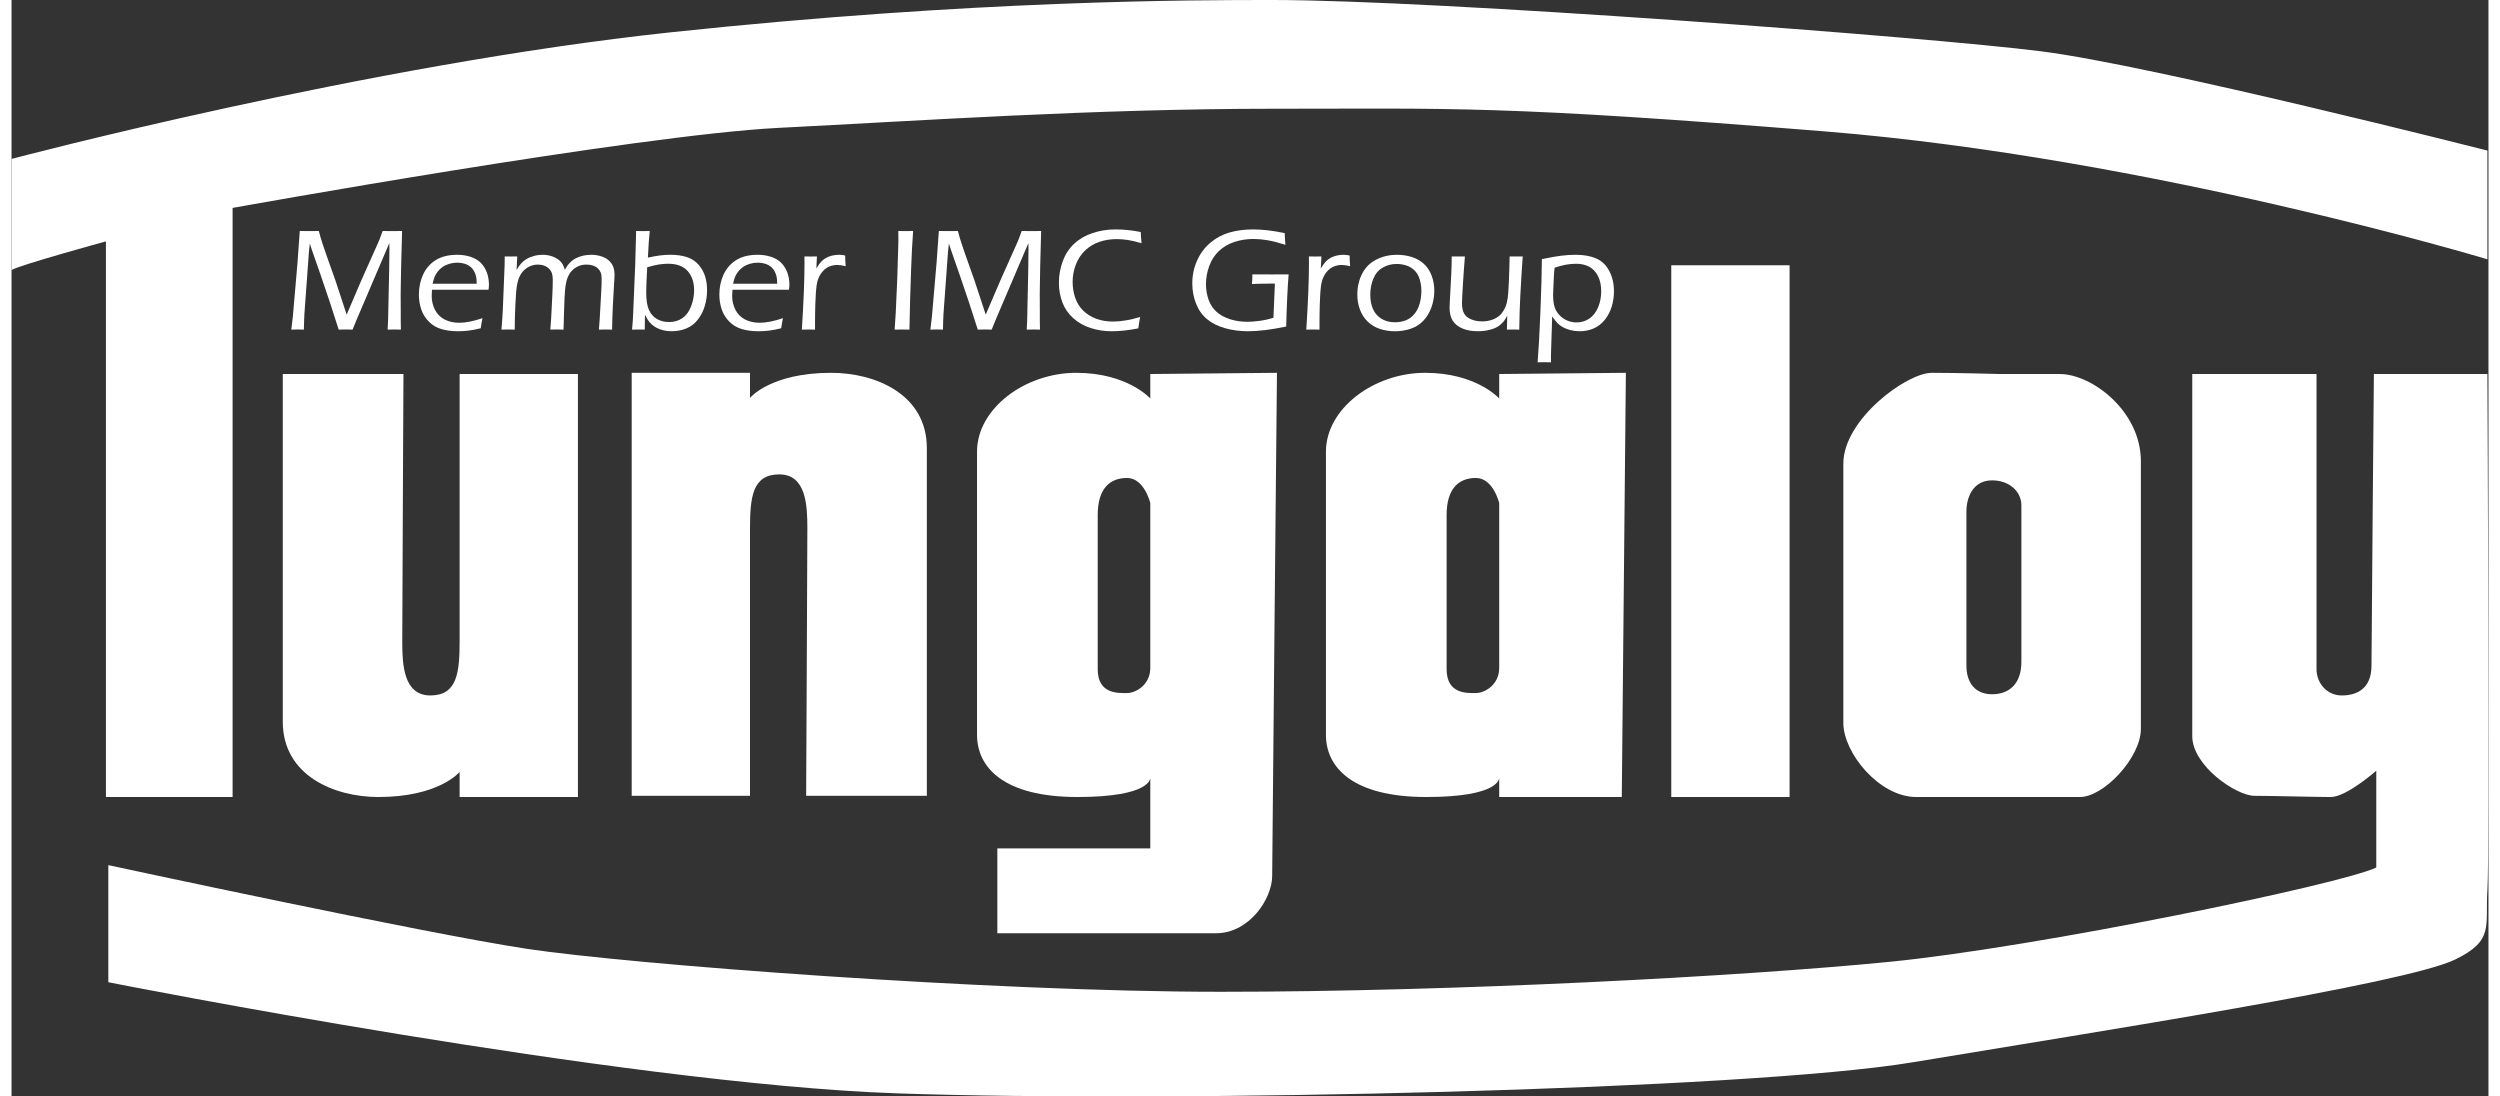 <!DOCTYPE svg PUBLIC "-//W3C//DTD SVG 1.1//EN" "http://www.w3.org/Graphics/SVG/1.1/DTD/svg11.dtd">

<svg xmlns="http://www.w3.org/2000/svg" width="114" height="50" viewBox="0 0 259.11 114.703">

<rect x="0" y="0" width="259.11" height="114.703" fill="#333333" stroke="none"/>

<g>
	<g>
		<path fill="#FFF" d="M23.125,83.375H9.875V25.25c0,0-9.125,2.5-9.875,3V16.625c0,0,37.25-9.875,69-13.25S123.5,0,131.875,0
			c17.249,0,68.749,3.875,80.499,5.375s46.625,10.375,46.625,10.375v11.375c0,0-35.25-10.625-69.25-13.375s-39-2.375-57.749-2.375
			c-18.75,0-36.875,1.25-51.75,2S23.125,21.75,23.125,21.75V83.375z"/>
		<path fill="#FFF" d="M41,39.125H28.375c0,0,0,30.75,0,36.375s5.375,7.875,10,7.875c6.375,0,8.5-2.625,8.5-2.625v2.625H59.25
			v-44.25H46.875c0,0,0,24.5,0,27.875s-0.25,5.75-3.063,5.75s-2.938-3.25-2.938-5.625S41,39.125,41,39.125z"/>
		<path fill="#FFF" d="M83.125,83.25H95.75c0,0,0-30.75,0-36.375S90.374,39,85.75,39c-6.376,0-8.5,2.625-8.5,2.625V39H64.875
			v44.25H77.25c0,0,0-24.5,0-27.875s0.25-5.75,3.063-5.75s2.938,3.25,2.938,5.625S83.125,83.25,83.125,83.25z"/>
		<path fill="#FFF" d="M119.125,39.125v2.563c0,0-2.375-2.688-7.75-2.688C105.999,39,101,42.75,101,47.25s0,26.25,0,29.625
			s2.75,6.5,10.5,6.5s7.625-2,7.625-2v7.375h-16v8.875c0,0,18.75,0,22.875,0c3.5,0,5.875-3.625,5.875-6c0-1.5,0.5-52.625,0.5-52.625
			L119.125,39.125z M119.125,69.875c0,1.75-1.5,2.625-2.438,2.625s-3.063,0.125-3.063-2.5s0-13.375,0-16.125S114.875,50,116.688,50
			s2.438,2.625,2.438,2.625S119.125,68.125,119.125,69.875z"/>
		<path fill="#FFF" d="M168.447,83.375C168.586,68.547,168.874,39,168.874,39l-13.25,0.125v2.563c0,0-2.374-2.688-7.75-2.688
			c-5.375,0-10.375,3.75-10.375,8.25s0,26.25,0,29.625s2.75,6.5,10.5,6.5s7.625-2,7.625-2v2H168.447z M155.624,69.875
			c0,1.75-1.5,2.625-2.438,2.625s-3.063,0.125-3.063-2.5s0-13.375,0-16.125S151.374,50,153.187,50s2.438,2.625,2.438,2.625
			S155.624,68.125,155.624,69.875z"/>
		<rect x="173.624" y="27.75" fill="#FFF" width="12.375" height="55.625"/>
		<path fill="#FFF" d="M214.249,39.125c-3.375,0-6.25,0-6.25,0S203.499,39,200.874,39c-2.624,0-9.25,4.875-9.25,9.5
			s0,24,0,27.125s3.75,7.75,7.625,7.75s14.625,0,17.125,0c2.501,0,6.375-4.125,6.375-7.125s0-22.75,0-28
			S217.624,39.125,214.249,39.125z M210.249,69.25c0,2.25-1.25,3.375-3.063,3.375s-2.688-1.25-2.688-3s0-14.75,0-16.125
			s0.625-3.25,2.688-3.25c1.76,0,3.063,1.125,3.063,2.625S210.249,67,210.249,69.25z"/>
		<path fill="#FFF" d="M241.124,39.125h-13c0,0,0,34.75,0,37.875s4.626,6.25,6.5,6.25c1.875,0,6.375,0.125,8.001,0.125
			c1.624,0,4.749-2.75,4.749-2.75V90.75c-3.625,1.75-35.439,8.344-51,9.875c-15.549,1.529-45.625,3.125-69.874,3.125
			c-24.25,0-61.875-2.875-72.625-4.5s-43.75-8.75-43.75-8.75v12.25c0,0,53.625,10.625,82.5,11.625s88.835-0.352,106.249-3.25
			c19.156-3.189,51.461-8.188,56.75-10.75c4.125-2,3.125-3.5,3.375-7.25s0-54,0-54h-11.875c0,0-0.25,28-0.25,30.5
			s-1.625,3.125-3.125,3.125c-1.499,0-2.625-1.25-2.625-2.75S241.124,39.125,241.124,39.125z"/>
	</g>
	<g>
		<path fill="#FFF" d="M29.268,34.484l0.164-1.398l0.486-5.632l0.235-3.289c0.392,0.005,0.731,0.008,1.021,0.008
			c0.268,0,0.592-0.002,0.973-0.008l0.178,0.658c0.052,0.177,0.116,0.383,0.193,0.62c0.078,0.237,0.212,0.632,0.403,1.187
			l0.952,2.684l1.185,3.599l1.54-3.599l1.756-3.931c0.063-0.141,0.123-0.291,0.183-0.45s0.153-0.415,0.282-0.768
			c0.336,0.005,0.684,0.008,1.045,0.008c0.289,0,0.62-0.002,0.992-0.008l-0.098,3.606l-0.042,2.366
			c-0.005,0.222-0.008,0.443-0.008,0.665l0.008,1.731v0.975c0,0.111,0.005,0.436,0.016,0.975c-0.341-0.01-0.568-0.015-0.682-0.015
			c-0.16,0-0.396,0.005-0.705,0.015l0.046-0.96l0.117-5.443c0.016-0.61,0.023-1.288,0.023-2.034l-0.008-0.62l-3.398,7.96
			l-0.448,1.096c-0.337-0.01-0.571-0.015-0.706-0.015c-0.161,0-0.409,0.005-0.746,0.015l-0.919-2.85l-0.95-2.804l-0.943-2.707
			c-0.041-0.121-0.11-0.337-0.208-0.65l-0.095,0.884l-0.473,6.501c-0.011,0.217-0.02,0.434-0.027,0.65
			c-0.009,0.217-0.018,0.542-0.028,0.975l-0.649-0.015C29.829,34.469,29.607,34.474,29.268,34.484z"/>
		<path fill="#FFF" d="M49.268,33.282c-0.063,0.277-0.125,0.63-0.187,1.059c-0.495,0.121-0.925,0.203-1.29,0.246
			c-0.363,0.043-0.727,0.064-1.088,0.064c-0.646,0-1.225-0.076-1.738-0.227c-0.514-0.151-0.955-0.415-1.321-0.79
			c-0.366-0.375-0.63-0.805-0.79-1.289c-0.16-0.484-0.24-0.996-0.24-1.535c0-0.751,0.147-1.448,0.441-2.09
			c0.295-0.643,0.737-1.147,1.328-1.516c0.592-0.368,1.342-0.552,2.251-0.552c0.47,0,0.919,0.067,1.348,0.2
			c0.429,0.134,0.784,0.336,1.069,0.608c0.283,0.272,0.503,0.609,0.658,1.009c0.154,0.401,0.232,0.838,0.232,1.312
			c0,0.182-0.016,0.358-0.047,0.529h-5.91c-0.021,0.277-0.031,0.489-0.031,0.635c0,0.529,0.113,1.017,0.342,1.462
			c0.227,0.446,0.563,0.784,1.006,1.013c0.444,0.229,0.955,0.344,1.534,0.344C47.501,33.766,48.312,33.605,49.268,33.282z
			 M44.047,29.684h4.616c-0.005-0.317-0.026-0.564-0.062-0.741c-0.037-0.176-0.104-0.359-0.202-0.548S48.168,28.042,48,27.904
			c-0.167-0.139-0.369-0.244-0.604-0.317s-0.489-0.11-0.763-0.11c-0.294,0-0.575,0.041-0.841,0.121s-0.5,0.191-0.705,0.333
			c-0.203,0.141-0.377,0.306-0.519,0.495s-0.248,0.372-0.317,0.548C44.182,29.15,44.113,29.387,44.047,29.684z"/>
		<path fill="#FFF" d="M51.25,34.484l0.085-1.096c0.016-0.231,0.036-0.597,0.062-1.096l0.186-4.604
			c0.006-0.378,0.008-0.665,0.008-0.862c0.242,0.005,0.465,0.007,0.666,0.007c0.218,0,0.432-0.002,0.645-0.007l-0.07,1.406
			c0.176-0.282,0.334-0.507,0.477-0.673c0.143-0.167,0.329-0.32,0.562-0.461s0.497-0.25,0.794-0.329s0.605-0.117,0.926-0.117
			c0.222,0,0.441,0.025,0.658,0.076s0.417,0.121,0.6,0.211c0.184,0.091,0.342,0.194,0.473,0.31c0.132,0.116,0.238,0.242,0.318,0.378
			s0.16,0.333,0.244,0.59c0.314-0.58,0.708-0.985,1.181-1.217c0.472-0.232,1-0.348,1.584-0.348c0.372,0,0.731,0.058,1.081,0.174
			c0.348,0.116,0.625,0.282,0.832,0.499s0.345,0.442,0.414,0.676c0.07,0.234,0.105,0.47,0.105,0.707
			c0,0.242-0.019,0.604-0.055,1.088c-0.035,0.484-0.076,1.221-0.123,2.211c-0.046,0.99-0.071,1.815-0.076,2.476
			c-0.274-0.01-0.489-0.015-0.645-0.015c-0.165,0-0.41,0.005-0.736,0.015c0.057-0.68,0.105-1.421,0.146-2.223l0.102-1.875
			c0.025-0.454,0.038-0.844,0.038-1.172c0-0.293-0.031-0.522-0.093-0.688c-0.063-0.165-0.162-0.313-0.299-0.444
			c-0.137-0.131-0.306-0.231-0.507-0.3c-0.202-0.068-0.431-0.103-0.689-0.103c-0.206,0-0.397,0.023-0.573,0.068
			c-0.165,0.045-0.325,0.114-0.48,0.205c-0.17,0.096-0.322,0.215-0.457,0.356c-0.134,0.136-0.248,0.291-0.34,0.462
			c-0.099,0.177-0.179,0.387-0.24,0.629c-0.078,0.303-0.132,0.675-0.163,1.114c-0.036,0.469-0.063,1.086-0.084,1.852l-0.062,2.117
			c-0.3-0.01-0.525-0.015-0.674-0.015c-0.141,0-0.375,0.005-0.707,0.015c0.053-0.625,0.094-1.268,0.125-1.928l0.092-1.829
			c0.025-0.564,0.039-1.046,0.039-1.444c0-0.257-0.025-0.475-0.078-0.654c-0.051-0.179-0.148-0.342-0.29-0.491
			c-0.142-0.148-0.313-0.262-0.515-0.34c-0.201-0.078-0.424-0.117-0.666-0.117c-0.258,0-0.504,0.044-0.736,0.132
			c-0.232,0.088-0.446,0.218-0.643,0.39s-0.361,0.381-0.496,0.631c-0.134,0.25-0.238,0.577-0.313,0.983
			c-0.075,0.406-0.135,1.112-0.178,2.121c-0.044,1.008-0.065,1.857-0.065,2.547c-0.331-0.01-0.559-0.015-0.683-0.015
			C51.82,34.469,51.586,34.474,51.25,34.484z"/>
		<path fill="#FFF" d="M64.913,34.484l0.069-0.847c0.01-0.151,0.025-0.436,0.047-0.854l0.215-5.125l0.094-3.493
			c0.314,0.005,0.561,0.008,0.736,0.008c0.181,0,0.41-0.002,0.689-0.008c-0.072,0.646-0.137,1.573-0.193,2.782
			c0.543-0.116,0.986-0.194,1.332-0.234c0.347-0.041,0.688-0.061,1.023-0.061c0.65,0,1.223,0.081,1.719,0.242
			c0.496,0.162,0.905,0.429,1.229,0.801c0.322,0.373,0.551,0.784,0.686,1.232c0.134,0.449,0.201,0.925,0.201,1.429
			c0,0.575-0.082,1.13-0.244,1.667c-0.163,0.537-0.408,1.013-0.736,1.429c-0.328,0.416-0.727,0.719-1.196,0.911
			s-0.983,0.288-1.541,0.288c-0.3,0-0.581-0.032-0.845-0.095c-0.263-0.063-0.5-0.15-0.712-0.261s-0.392-0.237-0.538-0.378
			c-0.147-0.141-0.269-0.282-0.364-0.423c-0.095-0.141-0.202-0.335-0.321-0.582l-0.023,1.572c-0.299-0.01-0.512-0.015-0.635-0.015
			C65.516,34.469,65.285,34.474,64.913,34.484z M66.494,27.96c-0.037,0.838-0.063,1.391-0.078,1.658
			c-0.016,0.268-0.023,0.588-0.023,0.961c0,0.792,0.094,1.4,0.279,1.824s0.464,0.745,0.835,0.961s0.791,0.325,1.261,0.325
			c0.541,0,1.008-0.133,1.398-0.4c0.393-0.267,0.696-0.674,0.913-1.221c0.216-0.547,0.325-1.115,0.325-1.705
			c0-0.832-0.227-1.501-0.678-2.011c-0.451-0.509-1.13-0.763-2.037-0.763c-0.314,0-0.641,0.026-0.979,0.078
			C67.374,27.72,66.968,27.817,66.494,27.96z"/>
		<path fill="#FFF" d="M80.699,33.282c-0.063,0.277-0.125,0.63-0.187,1.059c-0.495,0.121-0.925,0.203-1.29,0.246
			c-0.363,0.043-0.727,0.064-1.088,0.064c-0.646,0-1.225-0.076-1.738-0.227c-0.514-0.151-0.955-0.415-1.321-0.79
			c-0.366-0.375-0.63-0.805-0.79-1.289c-0.16-0.484-0.24-0.996-0.24-1.535c0-0.751,0.147-1.448,0.441-2.09
			c0.295-0.643,0.737-1.147,1.328-1.516c0.592-0.368,1.342-0.552,2.251-0.552c0.47,0,0.919,0.067,1.348,0.2
			c0.429,0.134,0.784,0.336,1.069,0.608c0.283,0.272,0.503,0.609,0.658,1.009c0.154,0.401,0.232,0.838,0.232,1.312
			c0,0.182-0.016,0.358-0.047,0.529h-5.91c-0.021,0.277-0.031,0.489-0.031,0.635c0,0.529,0.113,1.017,0.342,1.462
			c0.227,0.446,0.563,0.784,1.006,1.013c0.444,0.229,0.955,0.344,1.534,0.344C78.933,33.766,79.743,33.605,80.699,33.282z
			 M75.479,29.684h4.616c-0.005-0.317-0.026-0.564-0.062-0.741c-0.037-0.176-0.104-0.359-0.202-0.548s-0.231-0.353-0.399-0.491
			c-0.167-0.139-0.369-0.244-0.604-0.317s-0.489-0.11-0.763-0.11c-0.294,0-0.575,0.041-0.841,0.121s-0.5,0.191-0.705,0.333
			c-0.203,0.141-0.377,0.306-0.519,0.495s-0.248,0.372-0.317,0.548C75.613,29.15,75.545,29.387,75.479,29.684z"/>
		<path fill="#FFF" d="M82.674,34.484c0.186-2.908,0.278-5.229,0.278-6.962l-0.008-0.695c0.264,0.005,0.48,0.007,0.651,0.007
			c0.195,0,0.416-0.002,0.658-0.007l-0.062,1.255c0.19-0.313,0.36-0.548,0.507-0.707c0.147-0.159,0.314-0.29,0.5-0.393
			c0.186-0.103,0.396-0.184,0.631-0.242s0.479-0.087,0.732-0.087c0.217,0,0.431,0.025,0.643,0.076
			c0.005,0.333,0.023,0.706,0.055,1.119c-0.32-0.085-0.607-0.128-0.859-0.128c-0.306,0-0.579,0.049-0.822,0.147
			c-0.242,0.098-0.46,0.247-0.654,0.446c-0.193,0.199-0.352,0.438-0.476,0.714c-0.104,0.222-0.183,0.509-0.236,0.862
			c-0.054,0.353-0.097,0.996-0.128,1.928c-0.021,0.68-0.031,1.401-0.031,2.162v0.506c-0.278-0.01-0.504-0.015-0.674-0.015
			C83.225,34.469,82.988,34.474,82.674,34.484z"/>
		<path fill="#FFF" d="M92.379,34.484l0.116-1.739l0.162-3.621l0.108-3.568c0.005-0.207,0.008-0.413,0.008-0.62l-0.008-0.771
			l0.799,0.008l0.751-0.008c-0.093,1.26-0.162,2.576-0.208,3.946c-0.083,2.197-0.143,4.321-0.178,6.373l-0.729-0.015
			C93.107,34.469,92.834,34.474,92.379,34.484z"/>
		<path fill="#FFF" d="M96.12,34.484l0.165-1.398l0.485-5.632l0.235-3.289c0.391,0.005,0.731,0.008,1.02,0.008
			c0.268,0,0.592-0.002,0.974-0.008l0.179,0.658c0.051,0.177,0.115,0.383,0.193,0.62c0.077,0.237,0.211,0.632,0.402,1.187
			l0.952,2.684l1.185,3.599l1.54-3.599l1.757-3.931c0.062-0.141,0.123-0.291,0.182-0.45s0.153-0.415,0.283-0.768
			c0.335,0.005,0.684,0.008,1.045,0.008c0.289,0,0.619-0.002,0.99-0.008l-0.098,3.606l-0.041,2.366
			c-0.005,0.222-0.008,0.443-0.008,0.665l0.008,1.731v0.975c0,0.111,0.006,0.436,0.016,0.975c-0.341-0.01-0.568-0.015-0.682-0.015
			c-0.16,0-0.395,0.005-0.705,0.015l0.047-0.96l0.116-5.443c0.015-0.61,0.022-1.288,0.022-2.034l-0.008-0.62l-3.396,7.96
			l-0.449,1.096c-0.336-0.01-0.572-0.015-0.707-0.015c-0.16,0-0.408,0.005-0.744,0.015l-0.92-2.85l-0.95-2.804l-0.942-2.707
			c-0.041-0.121-0.111-0.337-0.209-0.65l-0.095,0.884l-0.474,6.501c-0.01,0.217-0.02,0.434-0.027,0.65s-0.017,0.542-0.027,0.975
			l-0.648-0.015C96.682,34.469,96.46,34.474,96.12,34.484z"/>
		<path fill="#FFF" d="M118.064,33.162c-0.073,0.365-0.138,0.761-0.194,1.187c-1.018,0.202-1.949,0.303-2.796,0.303
			c-0.754,0-1.482-0.112-2.185-0.336s-1.313-0.571-1.832-1.04s-0.897-1.021-1.134-1.656c-0.238-0.635-0.357-1.315-0.357-2.041
			c0-0.776,0.133-1.524,0.396-2.245s0.662-1.332,1.196-1.833c0.535-0.501,1.18-0.877,1.937-1.126S114.643,24,115.469,24
			c0.889,0,1.773,0.091,2.656,0.272c0.006,0.255,0.034,0.646,0.086,1.172c-0.573-0.171-1.061-0.286-1.464-0.344
			c-0.403-0.058-0.785-0.087-1.146-0.087c-0.614,0-1.203,0.092-1.767,0.276c-0.563,0.184-1.061,0.478-1.494,0.881
			s-0.766,0.898-0.996,1.485c-0.229,0.587-0.344,1.198-0.344,1.833c0,0.589,0.092,1.149,0.275,1.678
			c0.183,0.529,0.464,0.976,0.844,1.342c0.379,0.365,0.83,0.645,1.352,0.839s1.107,0.291,1.758,0.291
			C116.05,33.638,116.994,33.479,118.064,33.162z"/>
		<path fill="#FFF" d="M129.807,28.701c0.893,0.005,1.58,0.008,2.061,0.008c0.511,0,1.086-0.002,1.727-0.008
			c-0.117,1.507-0.201,3.326-0.255,5.458c-1.563,0.328-2.899,0.492-4.009,0.492c-0.82,0-1.606-0.104-2.357-0.31
			c-0.75-0.207-1.384-0.521-1.9-0.945c-0.516-0.423-0.904-0.968-1.164-1.633c-0.262-0.666-0.391-1.369-0.391-2.109
			c0-0.841,0.163-1.634,0.491-2.377c0.327-0.743,0.788-1.367,1.383-1.871c0.594-0.504,1.263-0.864,2.006-1.081
			c0.743-0.217,1.567-0.325,2.471-0.325c0.991,0,2.097,0.128,3.315,0.385c0.01,0.378,0.036,0.786,0.077,1.225
			c-0.723-0.231-1.348-0.392-1.874-0.48c-0.527-0.088-1.012-0.132-1.457-0.132c-0.696,0-1.359,0.102-1.99,0.306
			c-0.63,0.204-1.17,0.517-1.619,0.938s-0.789,0.941-1.021,1.561c-0.232,0.62-0.35,1.26-0.35,1.92c0,0.59,0.095,1.143,0.283,1.66
			s0.474,0.938,0.855,1.266c0.383,0.328,0.849,0.578,1.398,0.752c0.551,0.174,1.148,0.261,1.793,0.261
			c0.352,0,0.77-0.031,1.256-0.094c0.484-0.063,0.975-0.17,1.471-0.321l0.154-3.576h-0.728c-0.485,0-1.043,0.013-1.673,0.038
			C129.791,29.344,129.807,29.009,129.807,28.701z"/>
		<path fill="#FFF" d="M135.445,34.484c0.186-2.908,0.278-5.229,0.278-6.962l-0.008-0.695c0.264,0.005,0.48,0.007,0.65,0.007
			c0.197,0,0.416-0.002,0.659-0.007l-0.062,1.255c0.191-0.313,0.359-0.548,0.508-0.707c0.146-0.159,0.313-0.29,0.499-0.393
			c0.186-0.103,0.396-0.184,0.631-0.242s0.479-0.087,0.731-0.087c0.217,0,0.432,0.025,0.644,0.076
			c0.005,0.333,0.022,0.706,0.054,1.119c-0.32-0.085-0.605-0.128-0.859-0.128c-0.305,0-0.578,0.049-0.82,0.147
			c-0.243,0.098-0.461,0.247-0.654,0.446c-0.193,0.199-0.353,0.438-0.477,0.714c-0.104,0.222-0.182,0.509-0.236,0.862
			c-0.055,0.353-0.097,0.996-0.128,1.928c-0.021,0.68-0.03,1.401-0.03,2.162v0.506c-0.279-0.01-0.504-0.015-0.675-0.015
			C135.995,34.469,135.761,34.474,135.445,34.484z"/>
		<path fill="#FFF" d="M144.918,26.653c0.542,0,1.059,0.076,1.55,0.227c0.49,0.151,0.914,0.391,1.273,0.718
			s0.631,0.741,0.817,1.24s0.278,1.026,0.278,1.58c0,0.6-0.1,1.174-0.298,1.724s-0.478,1.016-0.837,1.398
			c-0.358,0.383-0.797,0.664-1.316,0.843c-0.519,0.179-1.075,0.269-1.669,0.269c-0.553,0-1.074-0.081-1.564-0.242
			c-0.491-0.161-0.915-0.413-1.274-0.756s-0.631-0.762-0.816-1.259c-0.187-0.496-0.279-1.017-0.279-1.561
			c0-0.821,0.17-1.561,0.512-2.219c0.34-0.657,0.841-1.149,1.502-1.474C143.457,26.815,144.164,26.653,144.918,26.653z
			 M144.884,27.613c-0.526,0-1.01,0.128-1.451,0.386c-0.44,0.257-0.767,0.644-0.979,1.16c-0.211,0.517-0.316,1.08-0.316,1.689
			c0,0.534,0.088,1.014,0.263,1.44c0.175,0.426,0.464,0.77,0.866,1.032s0.887,0.393,1.454,0.393c0.387,0,0.753-0.064,1.099-0.193
			s0.646-0.341,0.904-0.639s0.449-0.662,0.572-1.092c0.124-0.431,0.186-0.883,0.186-1.357c0-0.443-0.062-0.859-0.186-1.248
			c-0.123-0.388-0.313-0.699-0.568-0.934c-0.255-0.234-0.543-0.399-0.865-0.495C145.539,27.661,145.214,27.613,144.884,27.613z"/>
		<path fill="#FFF" d="M157.723,34.484c-0.253-0.01-0.47-0.015-0.651-0.015c-0.207,0-0.421,0.005-0.643,0.015l0.038-1.459
			c-0.124,0.227-0.231,0.402-0.321,0.525c-0.091,0.124-0.203,0.245-0.337,0.363c-0.135,0.119-0.272,0.218-0.415,0.299
			c-0.142,0.081-0.309,0.152-0.499,0.215s-0.415,0.116-0.67,0.159c-0.256,0.043-0.528,0.064-0.817,0.064
			c-0.63,0-1.168-0.094-1.615-0.28c-0.446-0.187-0.785-0.451-1.014-0.794c-0.23-0.343-0.346-0.811-0.346-1.406
			c0-0.091,0.006-0.245,0.016-0.461c0.01-0.216,0.025-0.499,0.047-0.847l0.129-2.517l0.023-0.809
			c0.006-0.186,0.008-0.423,0.008-0.71l0.714,0.007c0.146,0,0.367-0.002,0.667-0.007c-0.072,0.882-0.143,1.847-0.207,2.895
			c-0.066,1.048-0.099,1.719-0.099,2.011c0,0.443,0.073,0.797,0.222,1.062c0.146,0.265,0.393,0.469,0.736,0.612
			c0.343,0.144,0.732,0.215,1.166,0.215c0.382,0,0.749-0.065,1.1-0.196c0.301-0.116,0.553-0.272,0.76-0.469
			c0.223-0.217,0.408-0.497,0.559-0.839c0.107-0.252,0.191-0.577,0.248-0.975c0.035-0.287,0.072-0.804,0.108-1.55
			c0.041-0.907,0.069-1.829,0.085-2.767l0.721,0.007c0.154,0,0.372-0.002,0.651-0.007c-0.072,0.907-0.157,2.286-0.255,4.135
			C157.774,31.979,157.738,33.154,157.723,34.484z"/>
		<path fill="#FFF" d="M159.643,37.901c0.104-1.3,0.201-3.069,0.292-5.307c0.092-2.238,0.142-4.067,0.152-5.488
			c0.846-0.176,1.523-0.296,2.032-0.359c0.509-0.063,1.019-0.094,1.529-0.094c0.806,0,1.505,0.125,2.099,0.374
			s1.056,0.688,1.386,1.315c0.331,0.627,0.495,1.337,0.495,2.128c0,0.549-0.077,1.08-0.232,1.591
			c-0.154,0.512-0.391,0.969-0.709,1.372s-0.701,0.707-1.15,0.911c-0.45,0.204-0.951,0.306-1.504,0.306
			c-0.331,0-0.648-0.039-0.953-0.117s-0.57-0.18-0.795-0.306s-0.414-0.267-0.566-0.423s-0.336-0.391-0.554-0.703l-0.095,2.994
			c-0.021,0.489-0.031,0.841-0.031,1.058v0.749c-0.262-0.01-0.49-0.015-0.686-0.015C160.173,37.886,159.936,37.891,159.643,37.901z
			 M161.417,28.006l-0.055,0.575l-0.039,0.786c-0.021,0.413-0.035,0.75-0.047,1.009c-0.01,0.259-0.015,0.442-0.015,0.548
			c0,0.373,0.04,0.726,0.12,1.059c0.08,0.333,0.24,0.636,0.48,0.911c0.24,0.275,0.522,0.483,0.848,0.624
			c0.325,0.141,0.661,0.212,1.007,0.212c0.485,0,0.926-0.131,1.321-0.393c0.395-0.262,0.703-0.653,0.926-1.172
			c0.221-0.519,0.332-1.086,0.332-1.701c0-0.62-0.115-1.154-0.348-1.603c-0.232-0.449-0.545-0.772-0.938-0.972
			c-0.393-0.199-0.837-0.298-1.332-0.298C162.971,27.59,162.217,27.729,161.417,28.006z"/>
	</g>
</g>
</svg>
